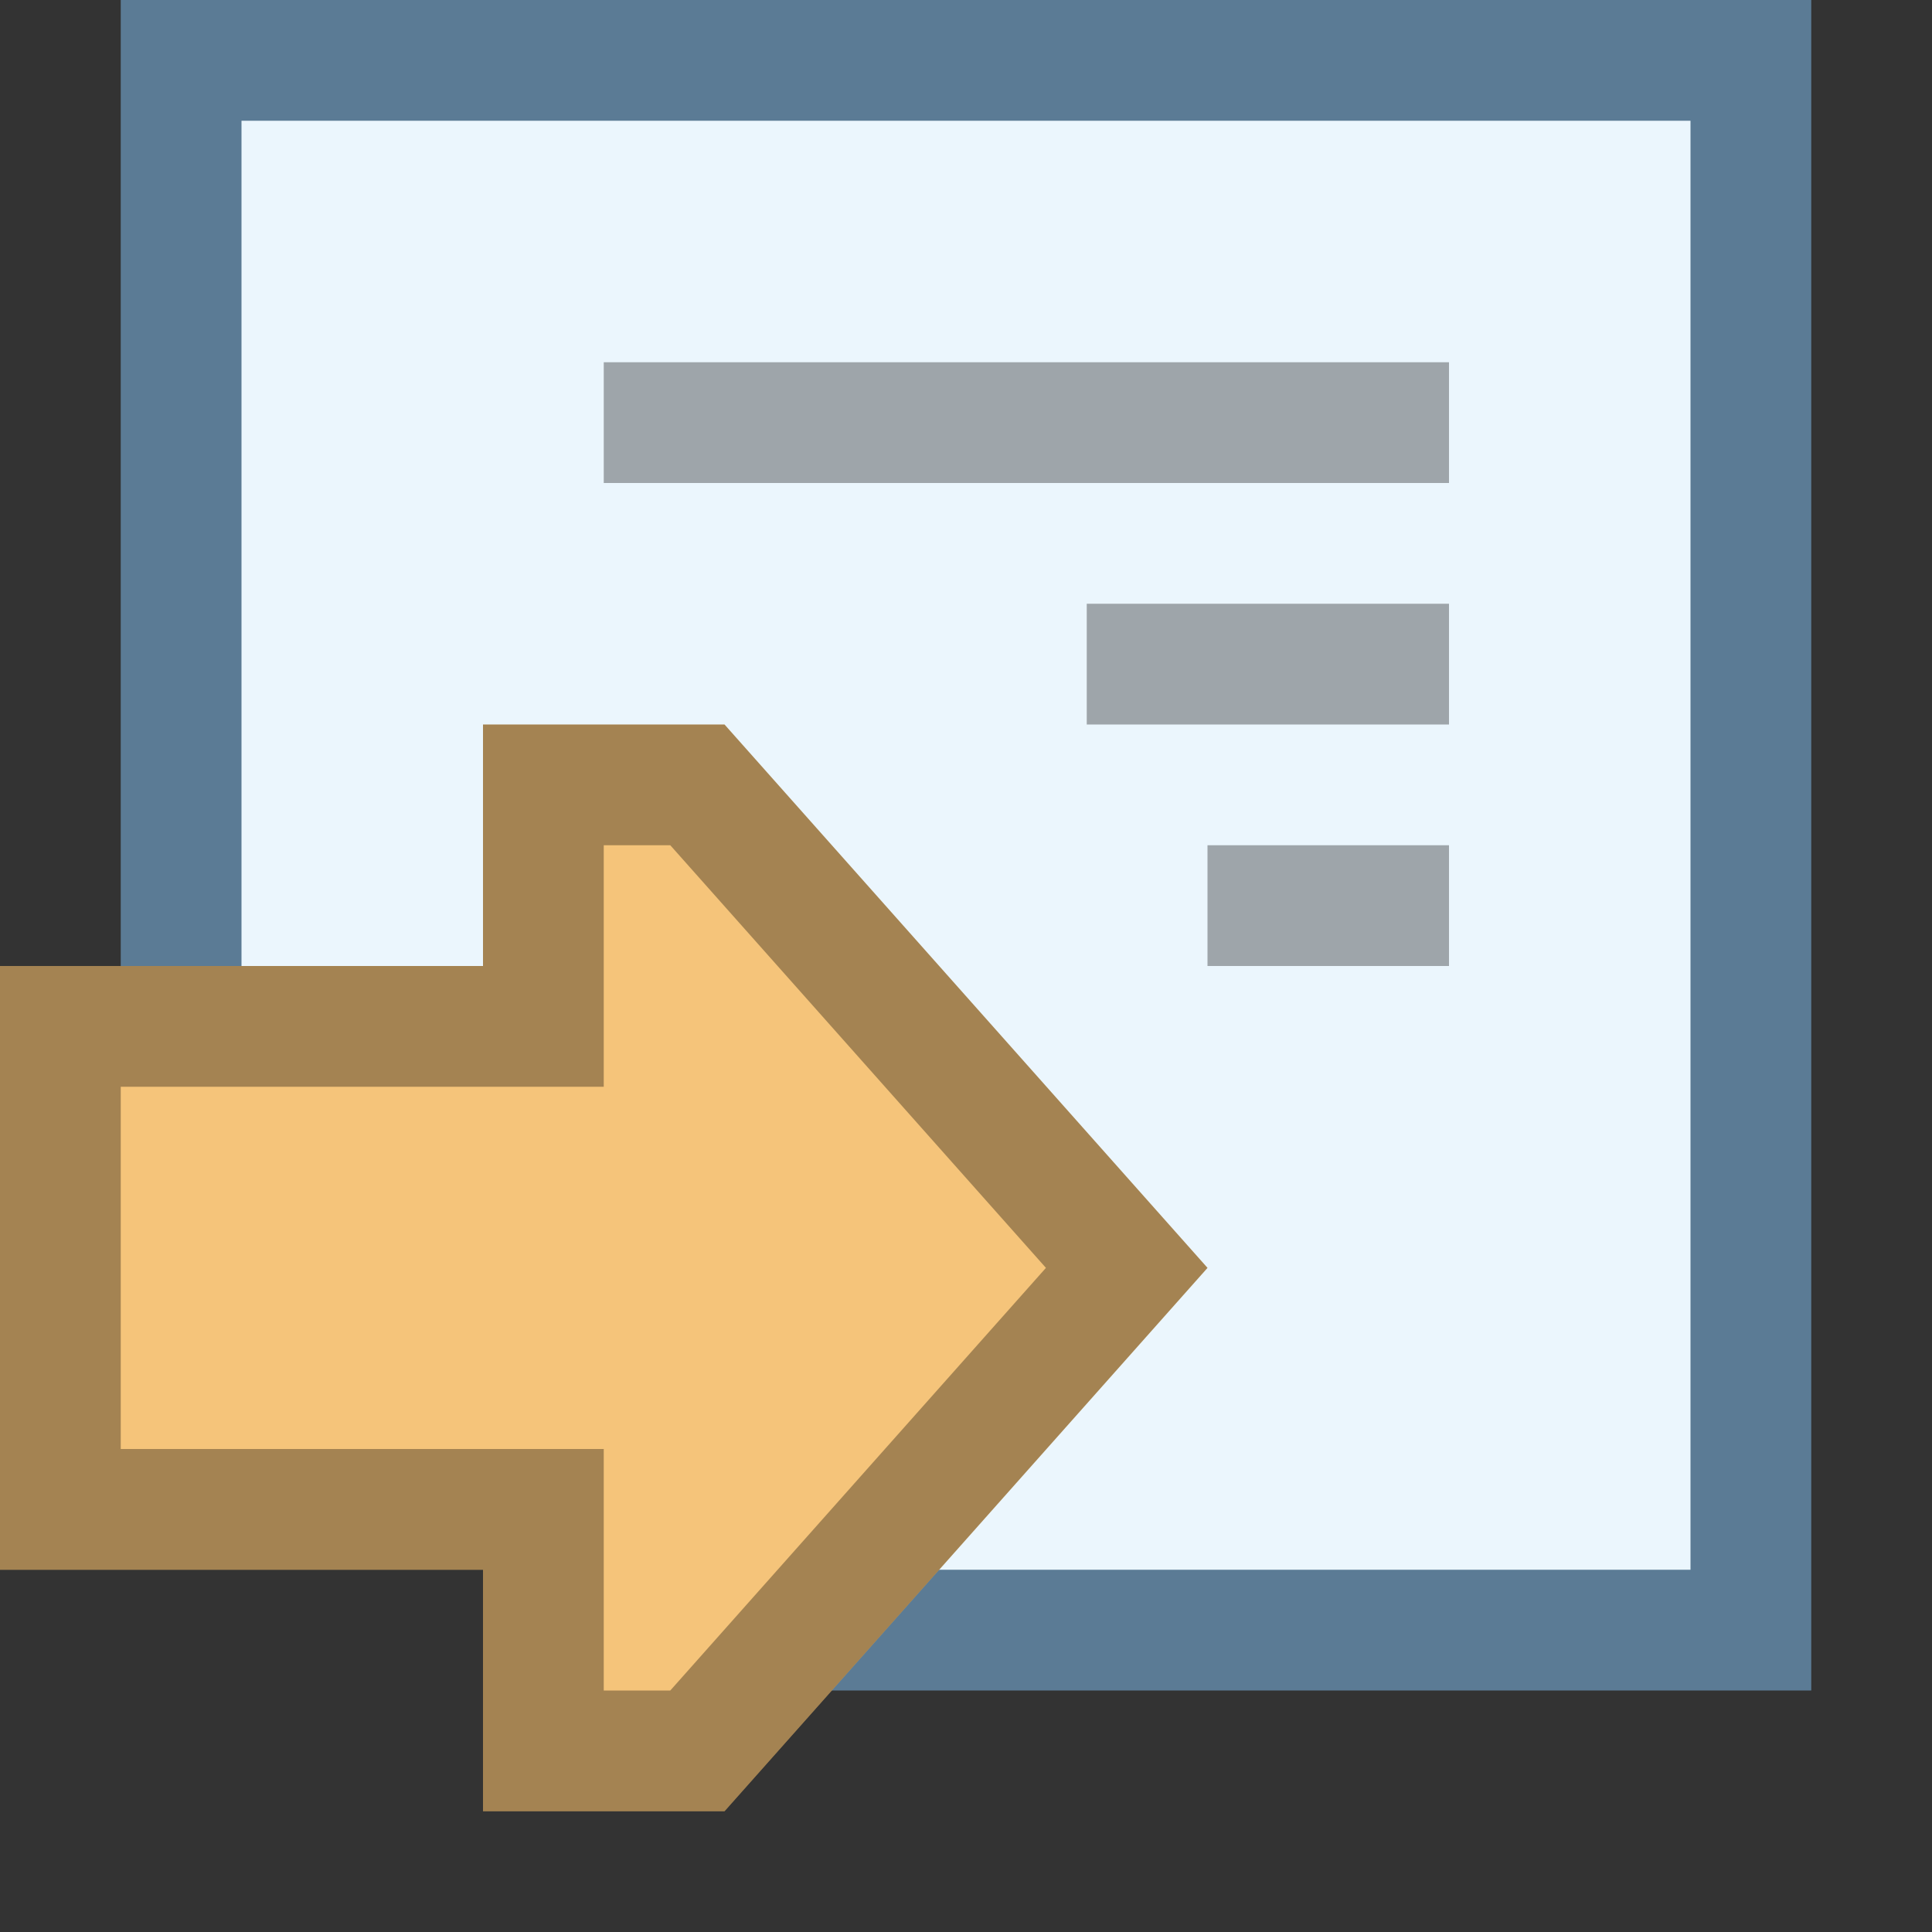 <?xml version="1.0" encoding="UTF-8"?>
<!--

    Licensed to the Apache Software Foundation (ASF) under one
    or more contributor license agreements.  See the NOTICE file
    distributed with this work for additional information
    regarding copyright ownership.  The ASF licenses this file
    to you under the Apache License, Version 2.0 (the
    "License"); you may not use this file except in compliance
    with the License.  You may obtain a copy of the License at

      http://www.apache.org/licenses/LICENSE-2.0

    Unless required by applicable law or agreed to in writing,
    software distributed under the License is distributed on an
    "AS IS" BASIS, WITHOUT WARRANTIES OR CONDITIONS OF ANY
    KIND, either express or implied.  See the License for the
    specific language governing permissions and limitations
    under the License.

-->
<svg id="New_Vector" xmlns="http://www.w3.org/2000/svg" width="16" height="16" version="1.1" viewBox="0 0 16 16">
  <rect x="0" y="0" width="16" height="16" fill="#333333" stroke="none"/>
  <!-- Generator: Adobe Illustrator 29.0.0, SVG Export Plug-In . SVG Version: 2.1.0 Build 186)  -->
  <defs>
    <style>
      .st0 {
        fill: #5b7b95;
      }

      .st1 {
        opacity: .33;
      }

      .st2 {
        fill: #ebf6fd;
      }

      .st3 {
        fill: #f5c47a;
      }
    </style>
  </defs>
  <g>
    <polygon class="st2" points="6 13.5 6 10 1.5 10 1.5 .5 14.5 .5 14.5 13.5 6 13.5"/>
    <path class="st0" d="M14,1v12h-7.5v-3.5H2V1h12M15,0H1v10.5h4.5v3.5h9.5V0h0Z"/>
  </g>
  <g class="st1">
    <rect x="5" y="3" width="7" height="1"/>
    <rect x="9" y="5" width="3" height="1"/>
    <rect x="10" y="7" width="2" height="1"/>
  </g>
  <g>
    <polygon class="st3" points="0 13 0 8 4 8 4 6 6 6 10 10.5 6 15 4 15 4 13 0 13"/>
    <g class="st1">
      <path d="M5.551,7l3.111,3.5-3.111,3.5h-.551v-2H1v-3h4v-2h.551M6,6h-2v2H0v5h4v2h2l4-4.5-4-4.5h0Z"/>
    </g>
  </g>
</svg>
